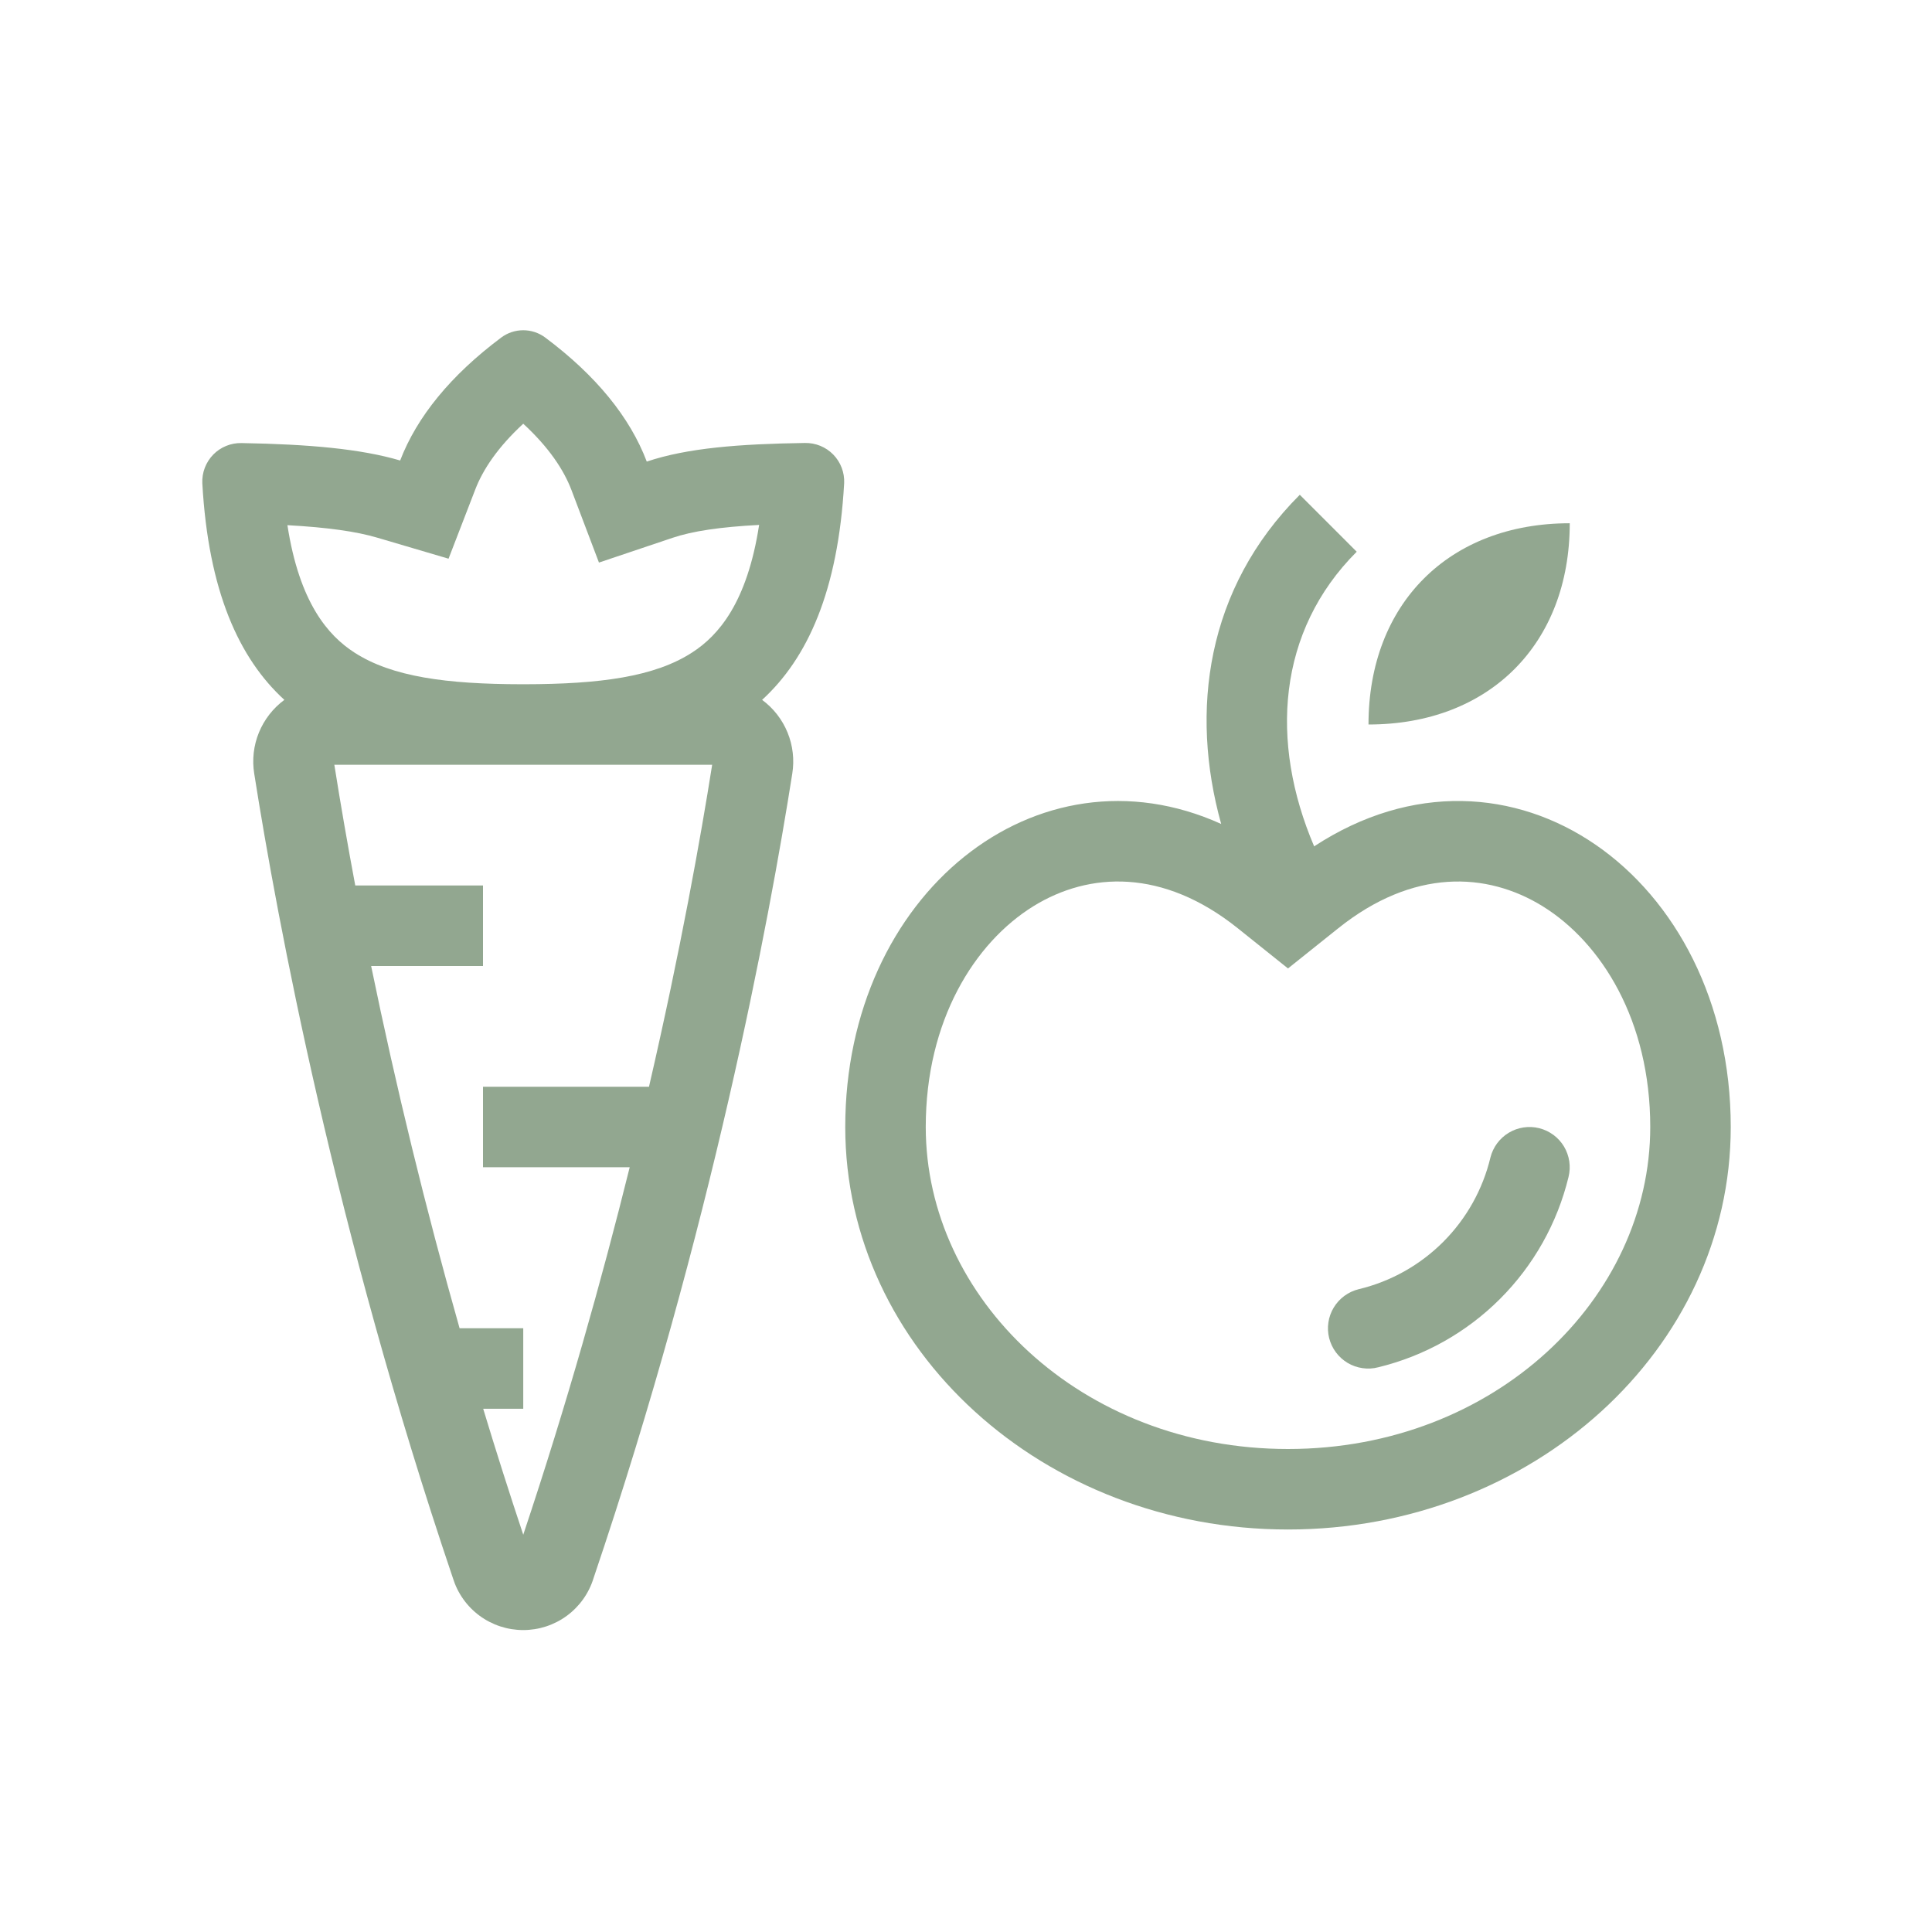 <svg width="60" height="60" viewBox="0 0 60 60" fill="none" xmlns="http://www.w3.org/2000/svg">
<path fill-rule="evenodd" clip-rule="evenodd" d="M6.283 15.005C6.471 18.369 7.428 20.451 8.831 21.735C8.48 21.994 8.207 22.345 8.041 22.749C7.876 23.152 7.826 23.594 7.895 24.025C8.611 28.569 10.4 38.179 14.066 49.011C14.21 49.478 14.499 49.887 14.892 50.177C15.285 50.467 15.761 50.623 16.25 50.623C16.738 50.623 17.214 50.467 17.607 50.177C18 49.887 18.29 49.478 18.433 49.011C22.101 38.179 23.89 28.569 24.605 24.025C24.674 23.594 24.623 23.152 24.458 22.749C24.293 22.345 24.02 21.994 23.668 21.735C25.071 20.451 26.028 18.369 26.216 15.005C26.224 14.842 26.197 14.678 26.139 14.526C26.081 14.373 25.992 14.234 25.878 14.117C25.764 14 25.627 13.908 25.476 13.846C25.324 13.784 25.162 13.754 24.998 13.757C22.963 13.787 21.347 13.911 20.086 14.335C19.565 12.961 18.515 11.665 16.932 10.482C16.735 10.335 16.496 10.256 16.25 10.256C16.004 10.256 15.764 10.335 15.567 10.482C13.998 11.656 12.951 12.94 12.427 14.301C11.202 13.94 9.598 13.796 7.505 13.76C7.341 13.756 7.179 13.785 7.027 13.847C6.875 13.908 6.738 14 6.623 14.117C6.509 14.234 6.42 14.373 6.361 14.526C6.303 14.678 6.276 14.841 6.283 15.005ZM18.601 17.471L17.748 15.221C17.511 14.597 17.05 13.896 16.25 13.159C15.458 13.89 14.997 14.584 14.76 15.201L13.93 17.351L11.72 16.699C11.067 16.506 10.177 16.379 8.926 16.31C9.298 18.72 10.191 19.739 11.006 20.265C12.17 21.019 13.867 21.247 16.212 21.25H16.287C18.633 21.247 20.33 21.019 21.493 20.265C22.31 19.739 23.203 18.719 23.575 16.302C22.362 16.366 21.512 16.492 20.882 16.704L18.601 17.471ZM10.382 23.75H22.117C21.76 26.009 21.137 29.5 20.155 33.75H15V36.25H19.556C18.693 39.727 17.606 43.604 16.25 47.662C15.817 46.364 15.402 45.06 15.006 43.75H16.25V41.25H14.273C13.22 37.535 12.304 33.782 11.526 30H15V27.5H11.033C10.799 26.253 10.582 25.003 10.383 23.75H10.382Z" fill="#275122" fill-opacity="0.5"/>
<path d="M47.802 35.037C48.124 35.118 48.4 35.322 48.571 35.606C48.741 35.891 48.792 36.231 48.712 36.552C48.364 37.985 47.629 39.294 46.587 40.336C45.545 41.379 44.236 42.114 42.803 42.462C42.644 42.504 42.477 42.513 42.314 42.489C42.151 42.466 41.994 42.411 41.852 42.327C41.711 42.242 41.587 42.131 41.488 41.998C41.39 41.866 41.319 41.716 41.278 41.556C41.238 41.396 41.23 41.23 41.255 41.066C41.279 40.903 41.336 40.747 41.421 40.606C41.506 40.465 41.619 40.342 41.752 40.244C41.885 40.147 42.036 40.076 42.196 40.037C43.189 39.8 44.097 39.291 44.819 38.569C45.541 37.847 46.049 36.939 46.287 35.946C46.368 35.625 46.572 35.349 46.857 35.178C47.141 35.008 47.481 34.957 47.802 35.037Z" fill="#275122" fill-opacity="0.5"/>
<path fill-rule="evenodd" clip-rule="evenodd" d="M40.812 26.284C39.428 23.043 39.667 19.6 42.134 17.134L40.366 15.366C37.454 18.279 36.949 22.087 37.925 25.589C32.206 23 26.25 27.76 26.25 35C26.25 41.904 32.406 47.5 40 47.5C47.594 47.5 53.75 41.904 53.75 35C53.75 27.225 46.881 22.311 40.812 26.284ZM40 30.076L38.438 28.826C36.116 26.969 33.828 27.073 32.095 28.142C30.262 29.275 28.75 31.698 28.75 35C28.75 40.304 33.557 45 40 45C46.443 45 51.25 40.304 51.25 35C51.25 31.698 49.737 29.275 47.905 28.142C46.172 27.073 43.884 26.969 41.561 28.828L40 30.076Z" fill="#275122" fill-opacity="0.5"/>
<path d="M42.5 22.5C46.25 22.5 48.75 20 48.75 16.25C45 16.25 42.5 18.75 42.5 22.5Z" fill="#275122" fill-opacity="0.5"/>
</svg>

